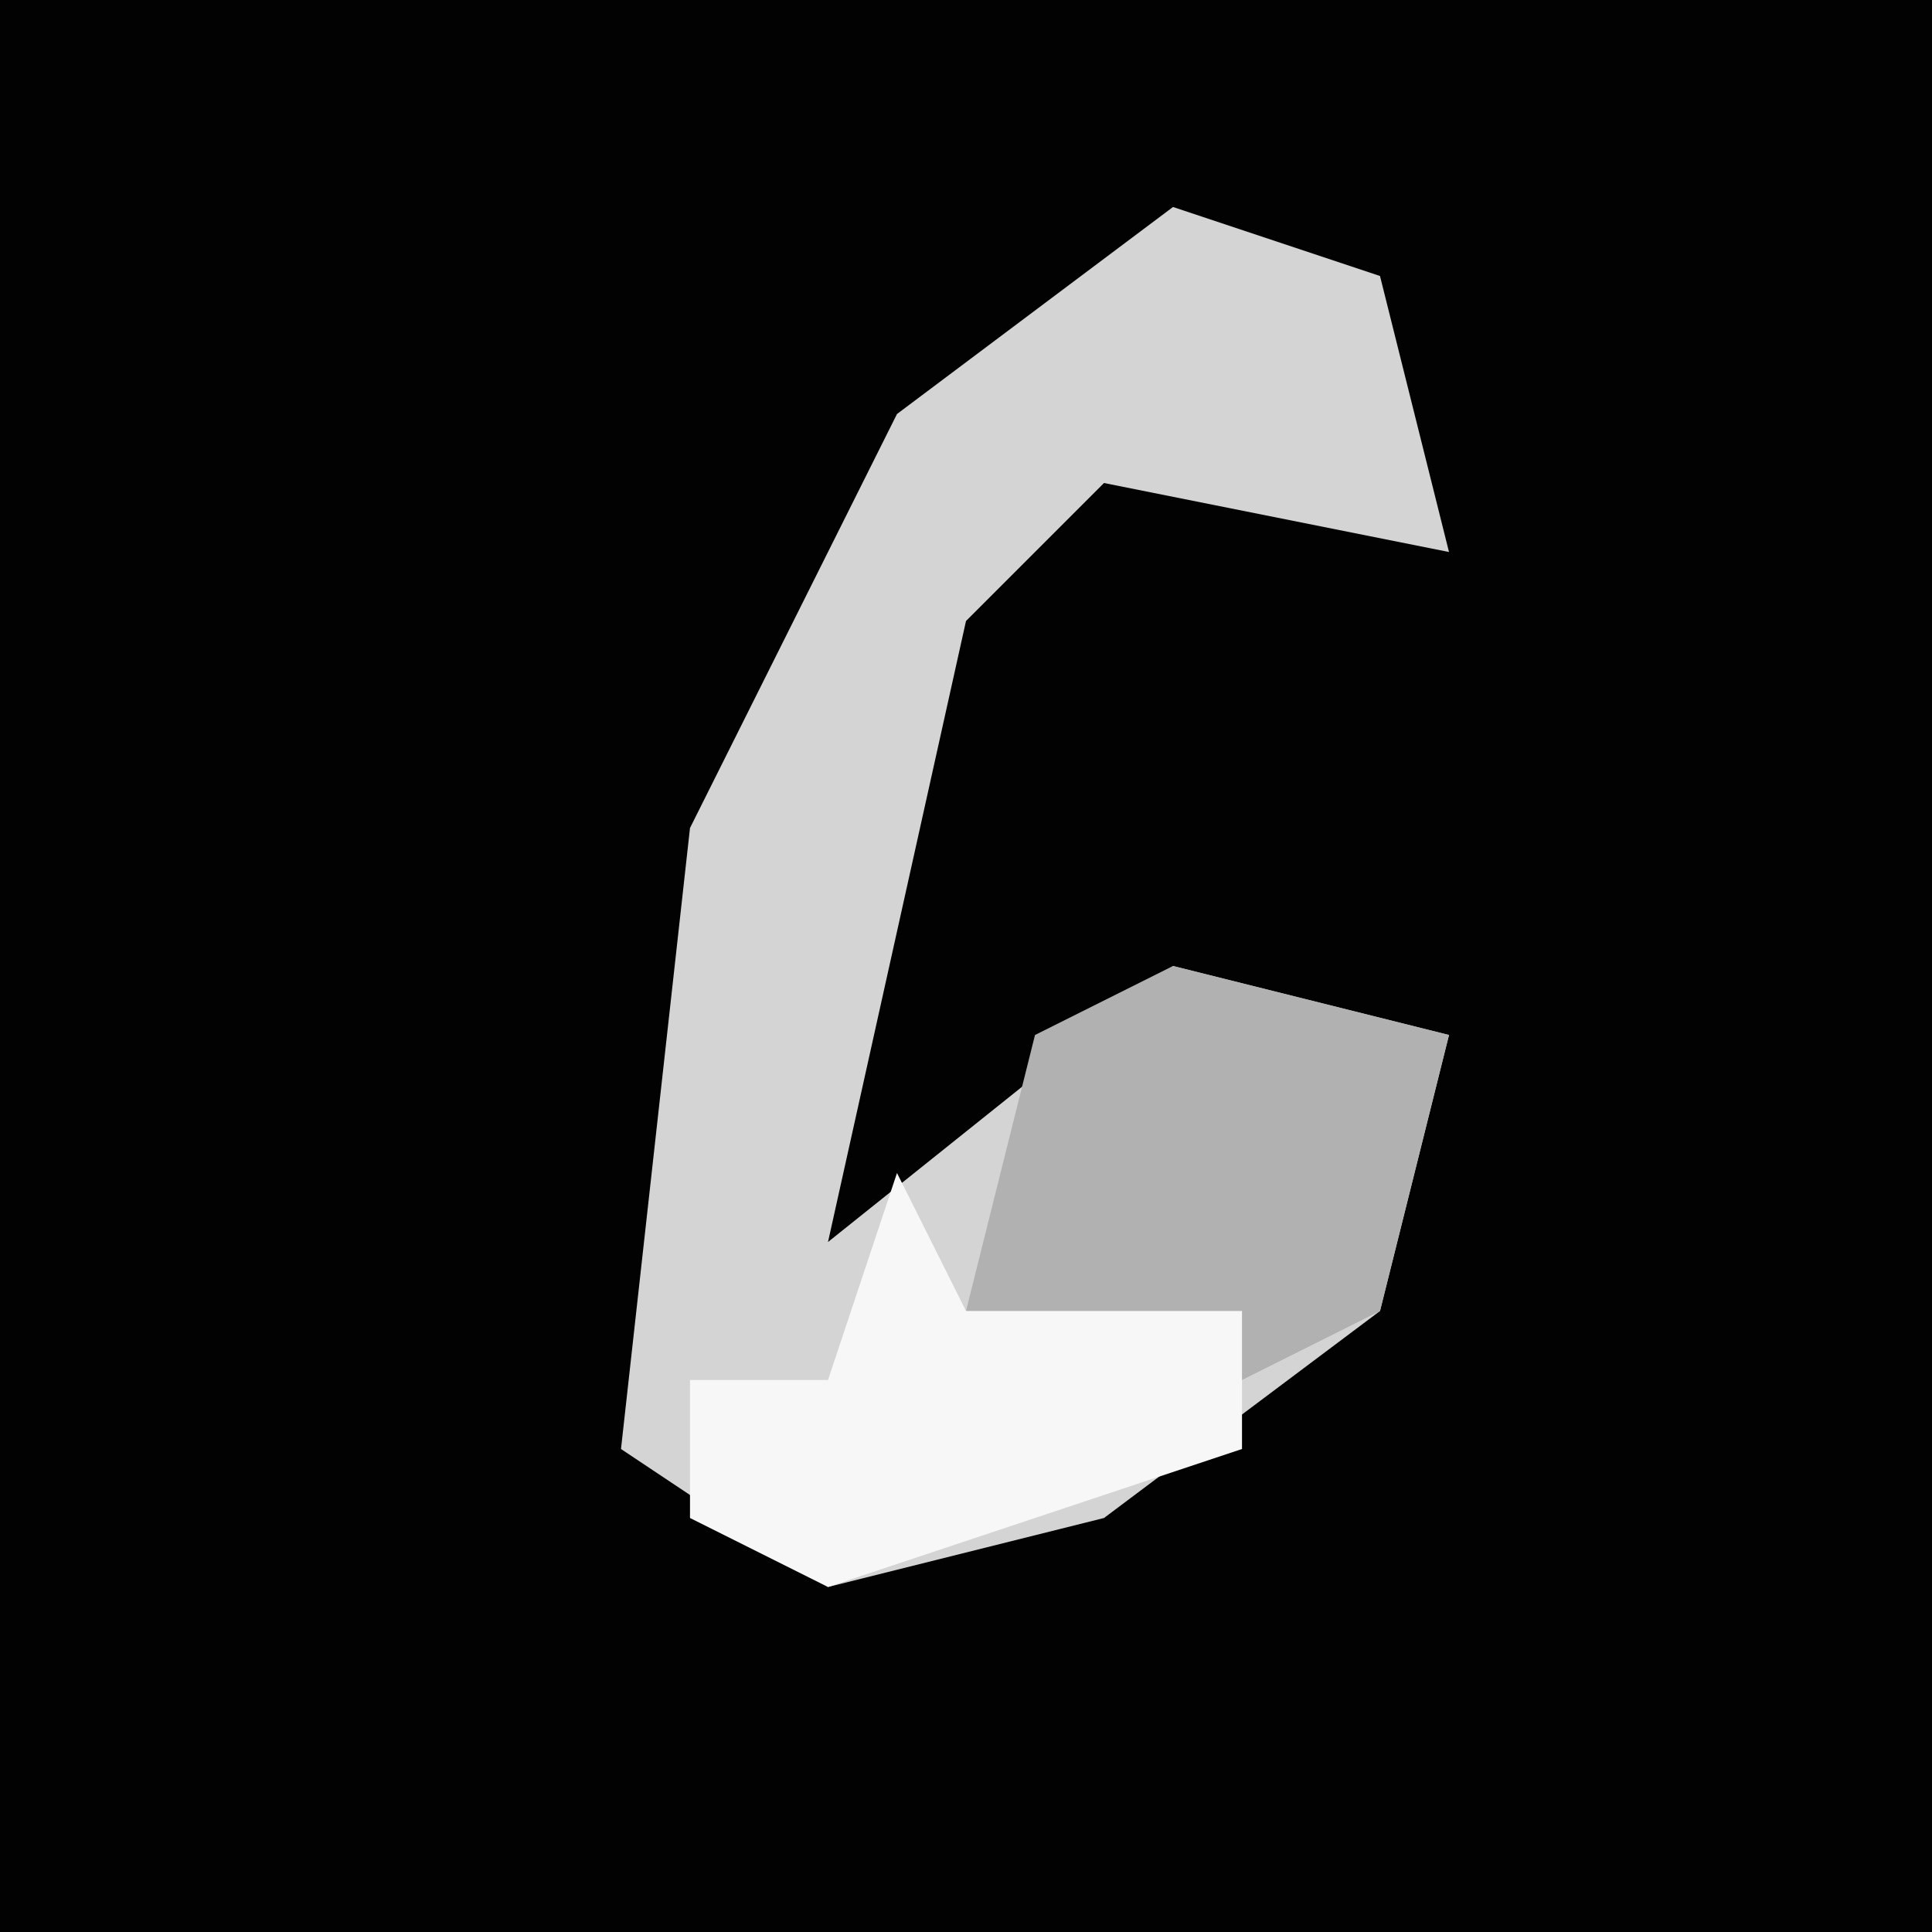 <?xml version="1.0" encoding="UTF-8"?>
<svg version="1.1" xmlns="http://www.w3.org/2000/svg" width="28" height="28">
<path d="M0,0 L28,0 L28,28 L0,28 Z " fill="#020202" transform="translate(0,0)"/>
<path d="M0,0 L3,1 L4,5 L-1,4 L-3,6 L-5,15 L0,11 L4,12 L3,16 L-1,19 L-5,20 L-8,18 L-7,9 L-4,3 Z " fill="#D4D4D4" transform="translate(17,3)"/>
<path d="M0,0 L4,1 L3,5 L1,6 L-3,5 L-2,1 Z " fill="#B1B1B1" transform="translate(17,14)"/>
<path d="M0,0 L1,2 L5,2 L5,4 L-1,6 L-3,5 L-3,3 L-1,3 Z " fill="#F7F7F7" transform="translate(13,17)"/>
</svg>
